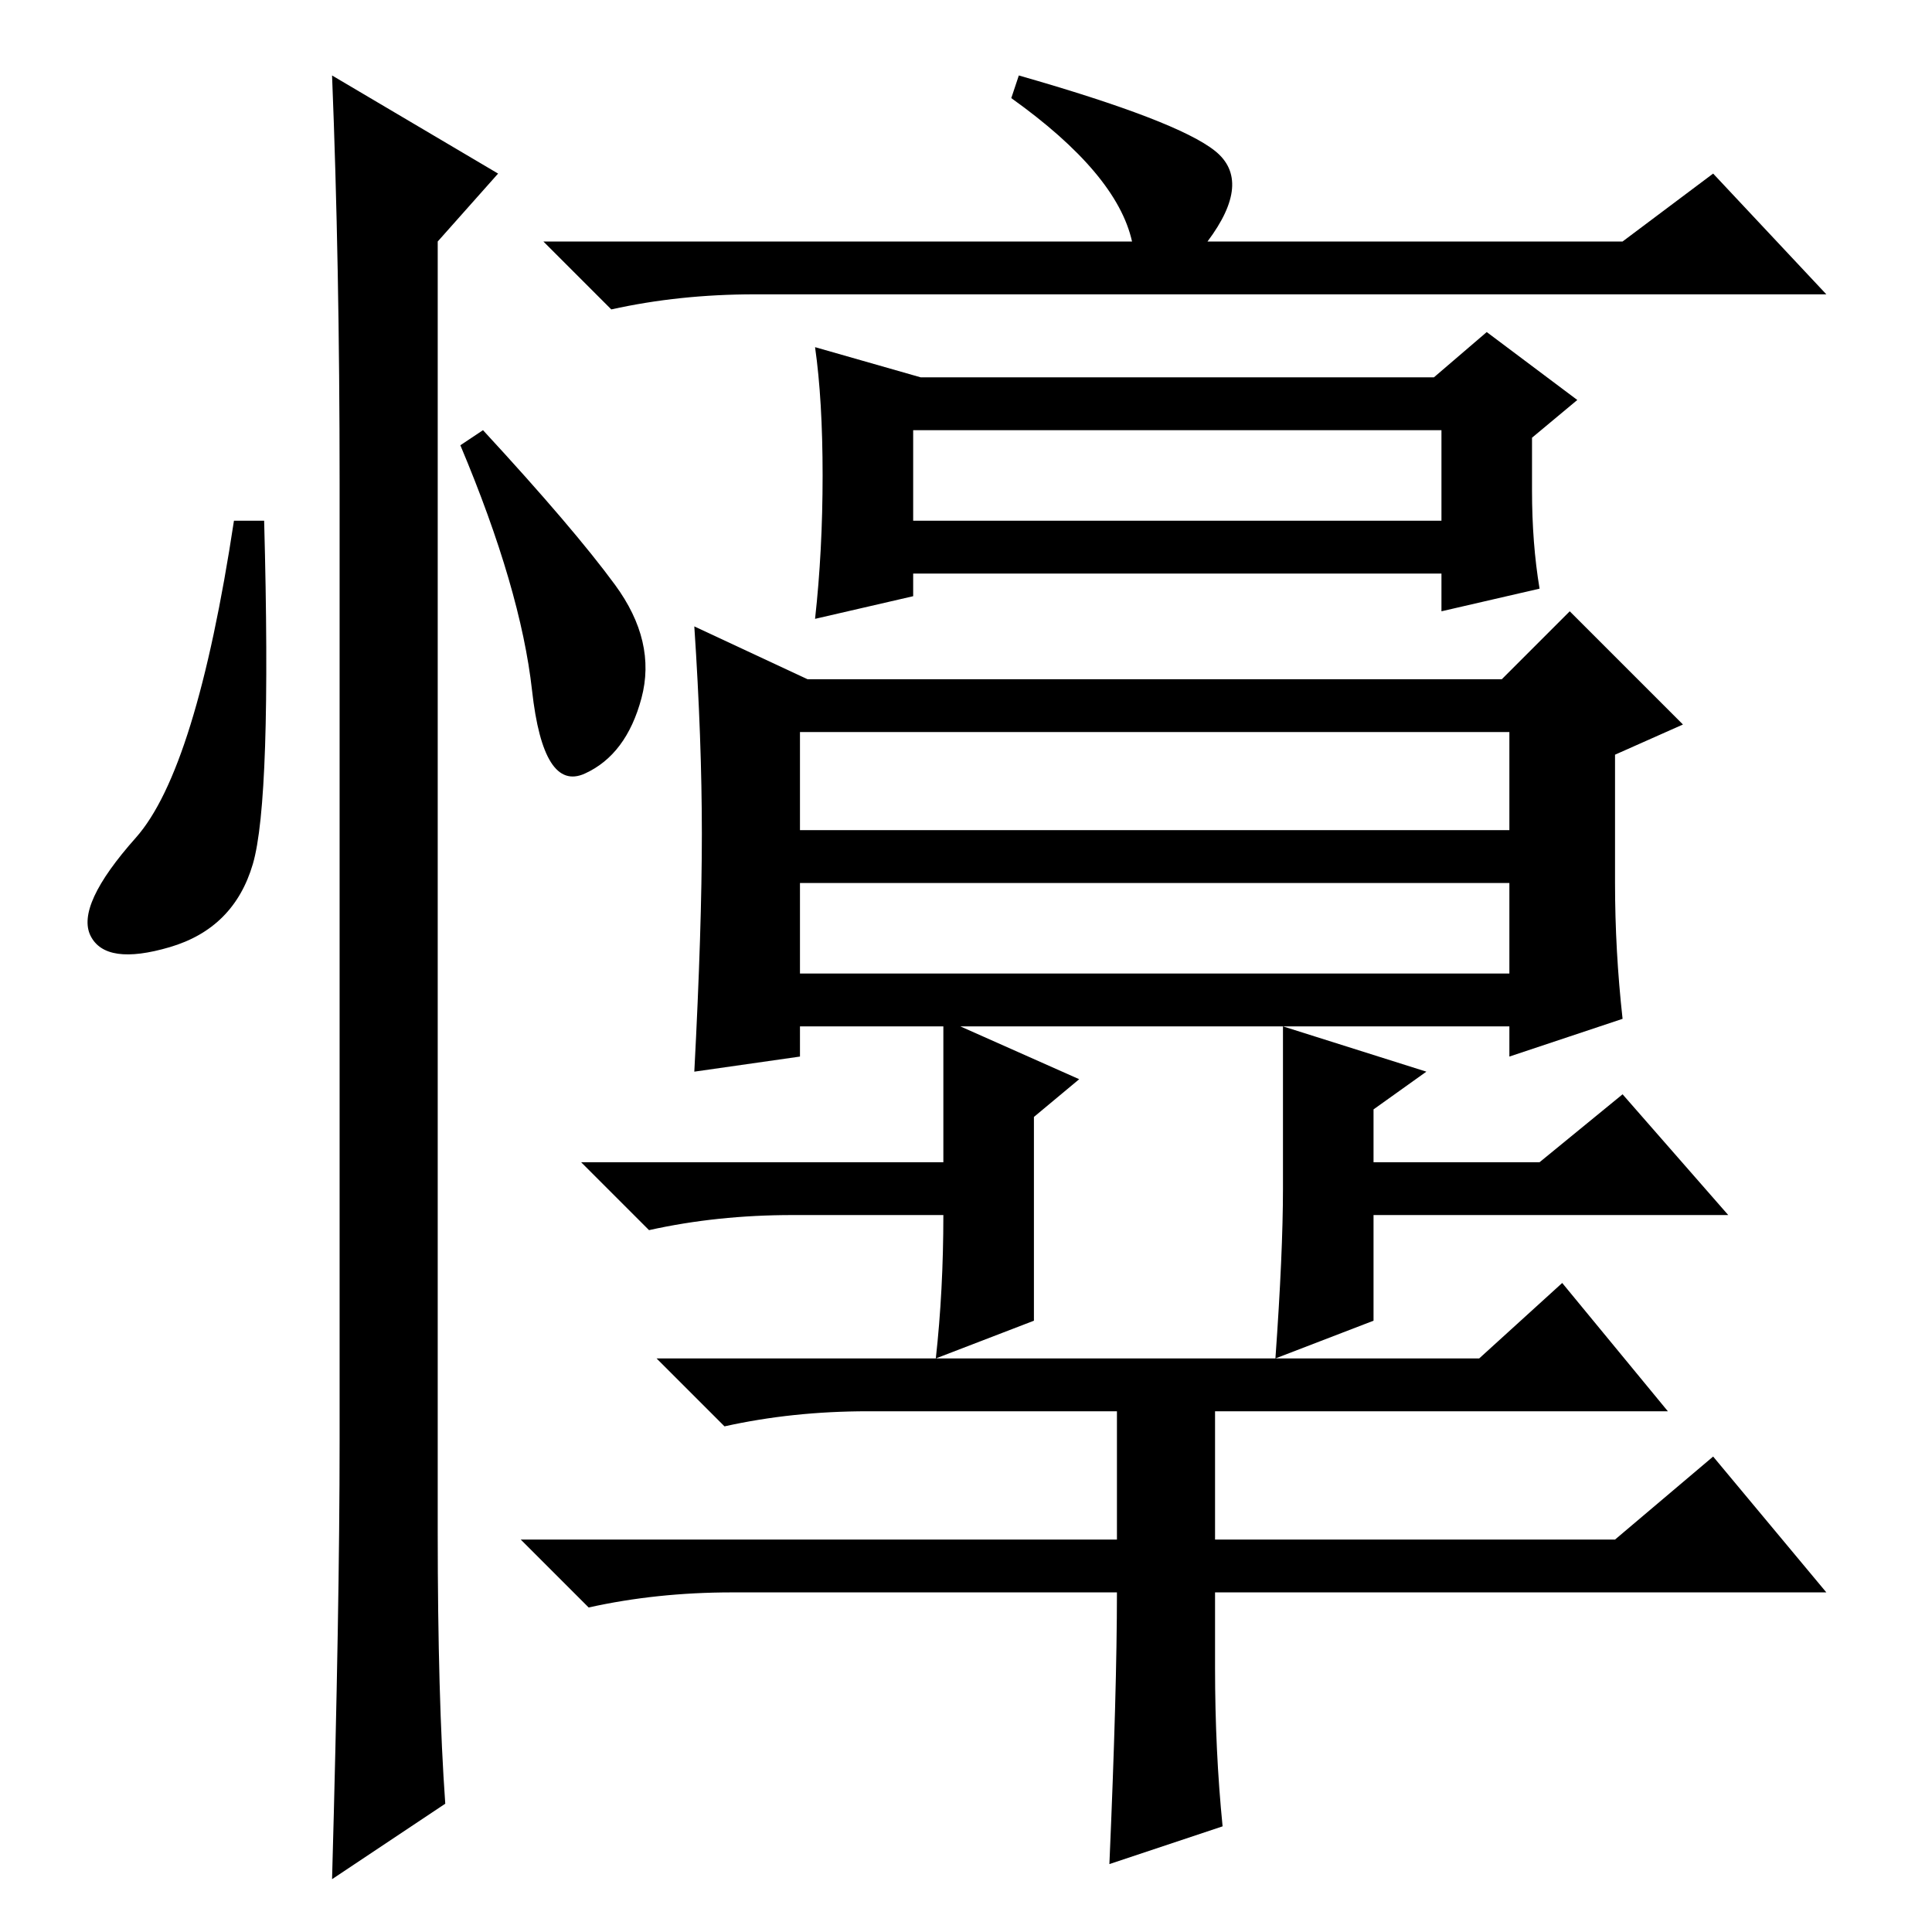 <?xml version="1.0" standalone="no"?>
<!DOCTYPE svg PUBLIC "-//W3C//DTD SVG 1.1//EN" "http://www.w3.org/Graphics/SVG/1.1/DTD/svg11.dtd" >
<svg xmlns="http://www.w3.org/2000/svg" xmlns:xlink="http://www.w3.org/1999/xlink" version="1.1" viewBox="0 -36 256 256">
  <g transform="matrix(1 0 0 -1 0 220)">
   <path fill="currentColor"
d="M134 243l1 3q21 -6 26 -10t-1 -12h55l12 9l15 -16h-132h-10q-10 0 -19 -2l-9 9h78q-2 9 -16 19zM107 166h92l9 9l15 -15l-9 -4v-17q0 -9 1 -18l-15 -5v4h-94v-4l-14 -2q1 19 1 31.5t-1 27.5zM106 159v-13h94v13h-94zM106 127h94v12h-94v-12zM105 95q-10 0 -19 -2l-9 9h48
v19l18 -8l-6 -5v-27l-13 -5q1 9 1 19h-20zM215 111l14 -16h-47v-14l-13 -5q1 14 1 22.5v21.5l19 -6l-7 -5v-7h22zM161 35q0 -11 1 -21l-15 -5q1 23 1 36h-51q-10 0 -19 -2l-9 9h79v17h-33q-10 0 -19 -2l-9 9h109l11 10l14 -17h-60v-17h53l13 11l15 -18h-81v-10zM121 187h70
v12h-70v-12zM122 206h68l7 6l12 -9l-6 -5v-7q0 -7 1 -13l-13 -3v5h-70v-3l-13 -3q1 9 1 19t-1 17zM33.5 141.5q-2.5 -8.5 -11 -11t-10.5 1.5t6 13t13 42h4q1 -37 -1.5 -45.5zM44 246l22 -13l-8 -9v-171q0 -22 1 -36l-15 -10q1 36 1 58v127q0 29 -1 54zM81.5 178.5
q5.5 -7.5 3.5 -15t-7.5 -10t-7 11t-9.5 32.5l3 2q12 -13 17.5 -20.5z" />
  </g>

</svg>
